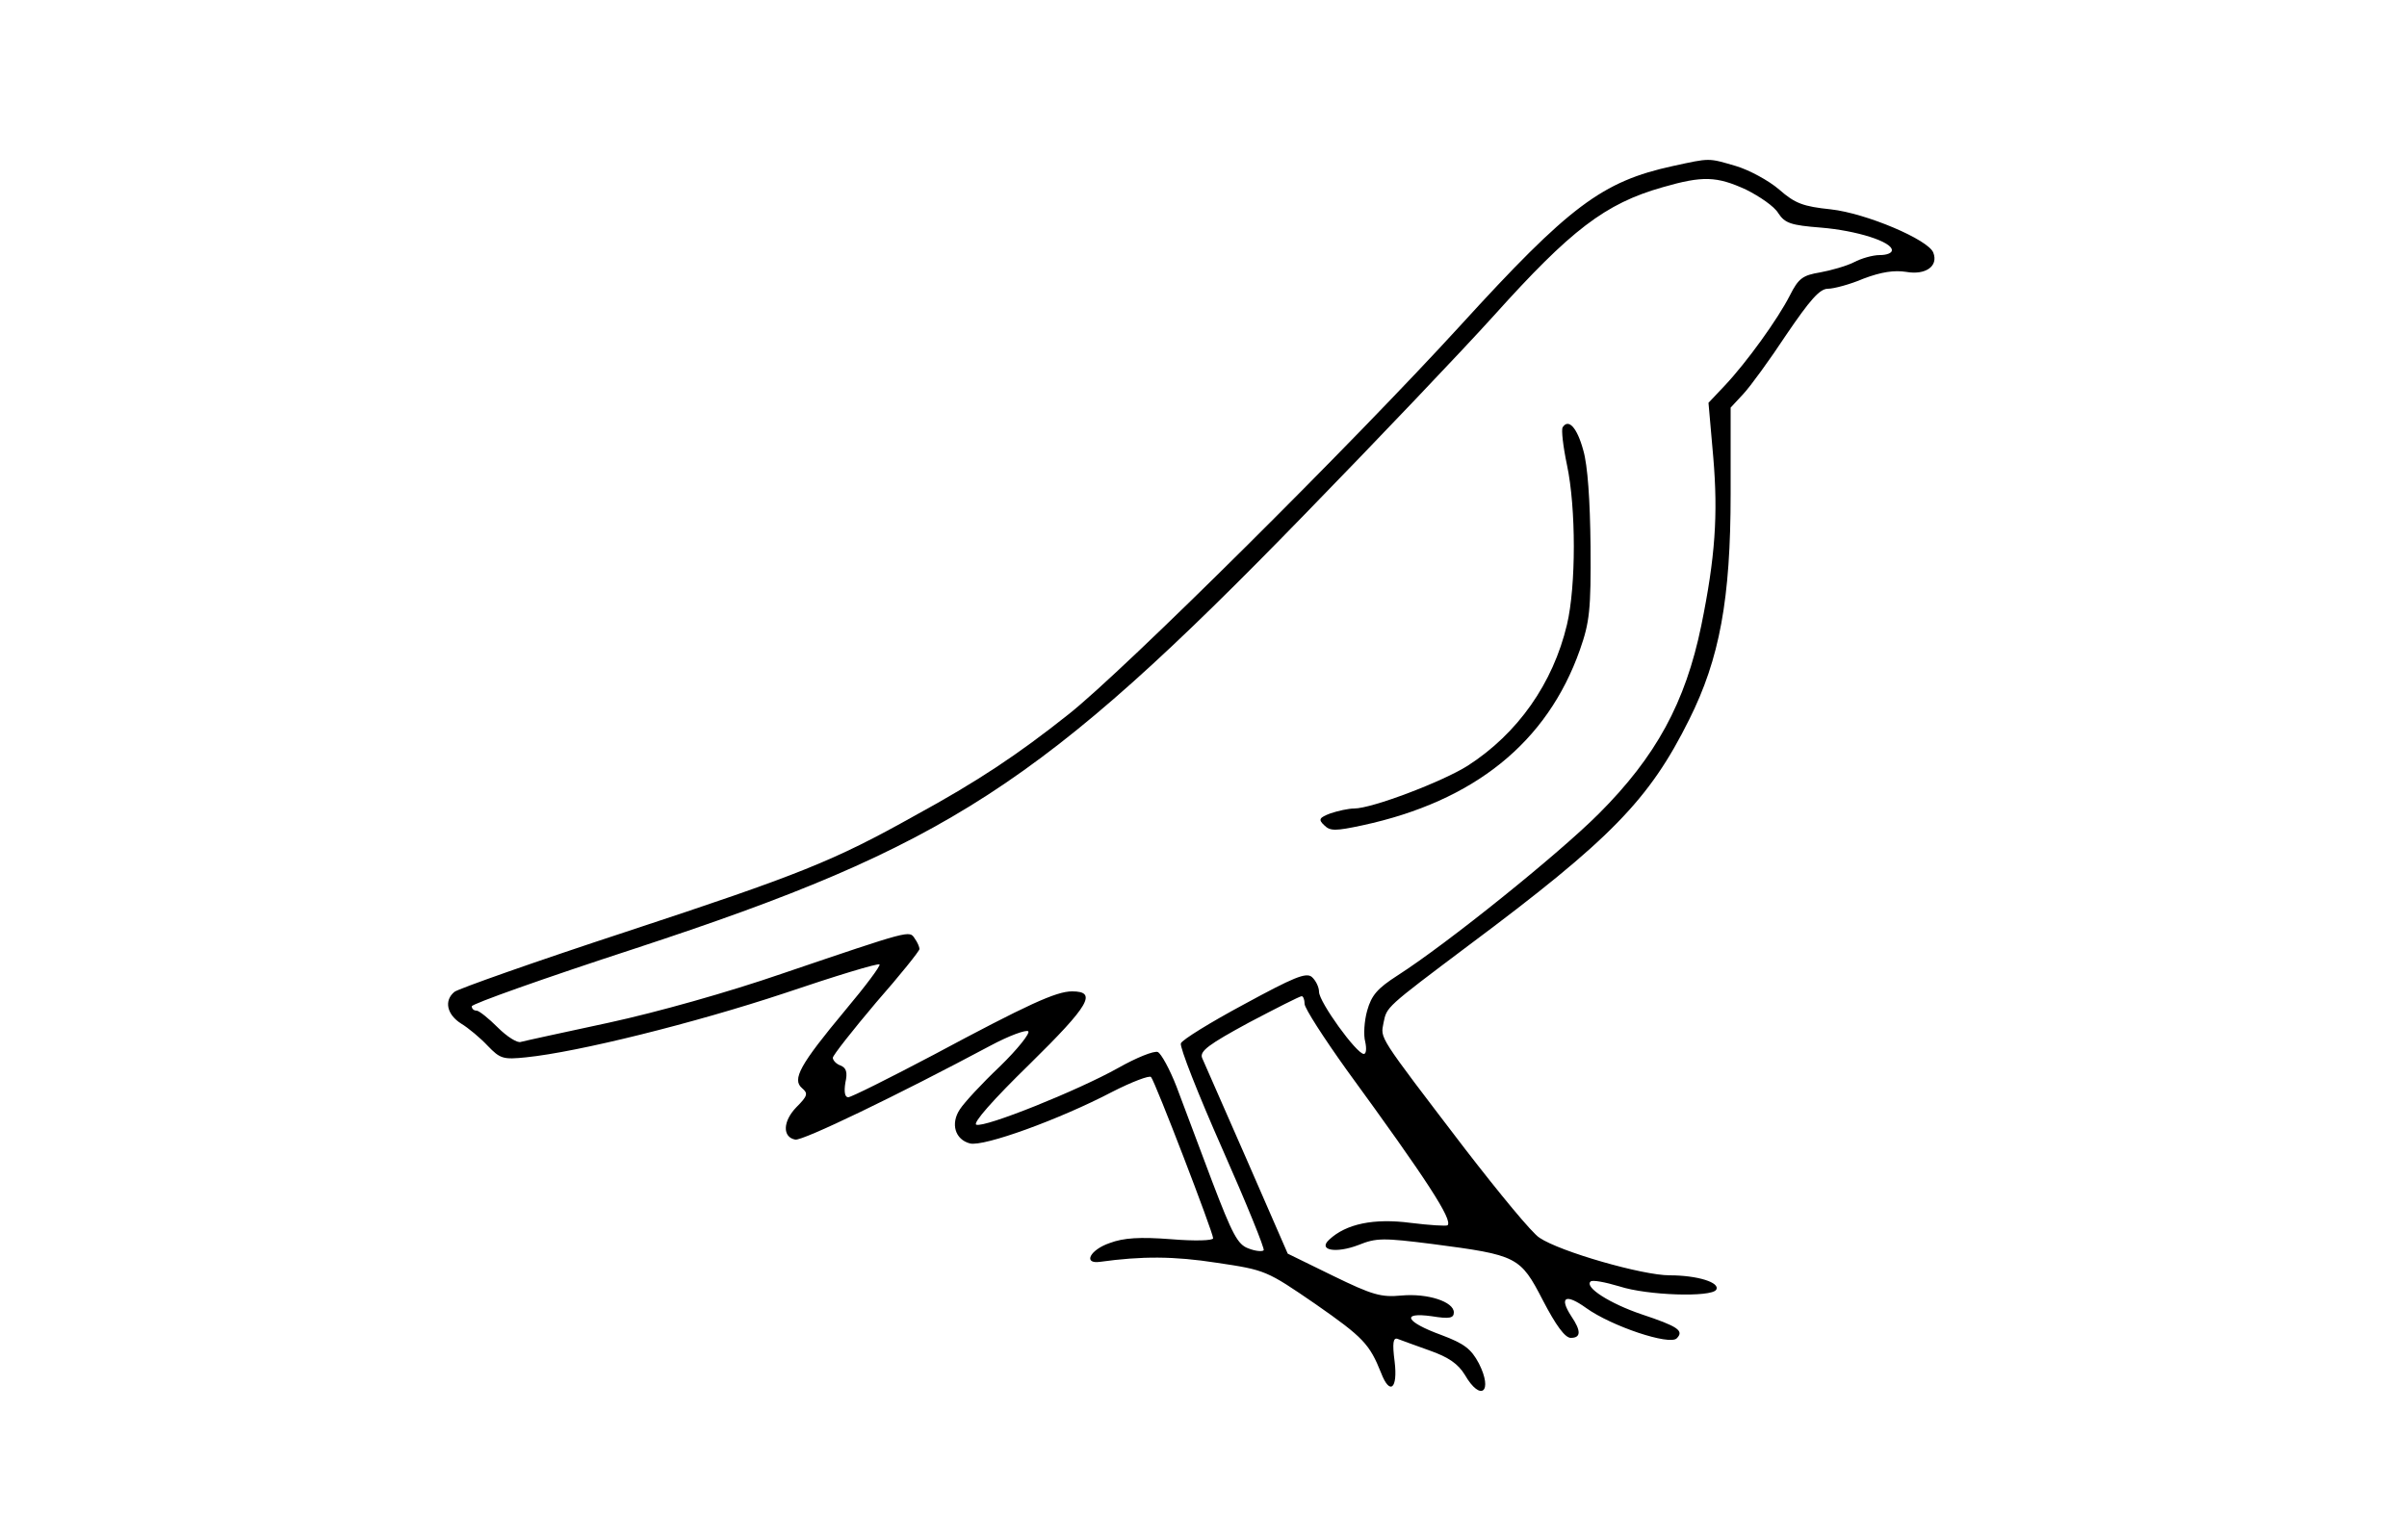 <?xml version="1.0" standalone="no"?>
<!DOCTYPE svg PUBLIC "-//W3C//DTD SVG 20010904//EN"
 "http://www.w3.org/TR/2001/REC-SVG-20010904/DTD/svg10.dtd">
<svg version="1.0" xmlns="http://www.w3.org/2000/svg"
 width="500pt" height="320pt" viewBox="0 0 500 320"
 preserveAspectRatio="xMidYMid meet">

<g transform="translate(0,320) scale(0.1,-0.1)"
fill="#000000" stroke="none">
<path d="M3475 2855 c-147 -32 -215 -83 -442 -332 -223 -244 -698 -716 -813
-807 -107 -85 -190 -140 -320 -211 -168 -94 -238 -122 -599 -241 -189 -62
-350 -119 -357 -125 -22 -18 -16 -47 14 -66 15 -9 40 -30 55 -46 26 -27 32
-29 80 -24 108 11 349 71 536 133 106 36 195 63 198 60 3 -2 -29 -45 -71 -95
-95 -114 -111 -144 -90 -162 13 -11 12 -16 -12 -40 -28 -29 -29 -62 -2 -67 15
-3 212 92 405 195 39 21 75 34 79 30 4 -4 -22 -37 -59 -73 -37 -35 -74 -75
-83 -89 -20 -30 -10 -63 21 -71 29 -7 186 50 295 107 41 21 78 35 81 31 8 -8
129 -323 129 -335 0 -5 -39 -6 -87 -2 -65 5 -99 3 -128 -8 -41 -14 -56 -44
-20 -39 87 12 153 12 243 -2 101 -15 103 -16 205 -86 99 -69 112 -83 136 -143
18 -47 35 -33 28 24 -5 38 -3 50 6 47 7 -3 36 -13 66 -24 40 -14 60 -28 74
-51 33 -57 59 -35 29 24 -16 30 -30 41 -78 59 -74 27 -85 48 -20 39 37 -6 46
-4 46 8 0 22 -54 40 -109 35 -42 -4 -60 1 -142 41 l-94 46 -85 195 c-47 107
-89 203 -93 212 -5 14 14 28 97 73 57 30 106 55 110 55 3 0 6 -7 6 -16 0 -9
40 -71 88 -138 167 -229 220 -311 209 -322 -2 -2 -37 0 -77 5 -76 10 -134 -2
-169 -35 -24 -22 14 -29 61 -11 37 15 51 15 154 2 176 -23 182 -26 229 -117
27 -52 46 -78 58 -78 21 0 22 14 1 45 -26 40 -12 48 31 17 53 -38 173 -78 188
-63 16 16 2 25 -73 50 -65 22 -119 56 -106 68 3 4 30 -1 60 -10 58 -19 191
-23 201 -7 9 15 -39 30 -97 30 -56 0 -227 49 -270 78 -15 9 -84 93 -155 185
-184 241 -175 228 -169 262 7 33 3 30 176 160 296 221 376 303 459 470 63 126
86 250 86 469 l0 179 26 28 c15 16 55 71 90 124 49 72 69 95 86 95 12 0 46 9
74 21 37 14 64 18 89 14 40 -7 67 12 56 40 -10 27 -140 82 -213 90 -57 6 -74
12 -107 41 -22 19 -63 41 -90 49 -58 17 -53 17 -131 0z m152 -49 c28 -14 59
-35 67 -49 14 -21 26 -25 89 -30 73 -6 147 -29 147 -47 0 -6 -11 -10 -25 -10
-15 0 -39 -7 -54 -15 -16 -8 -48 -17 -70 -21 -36 -6 -45 -12 -63 -48 -25 -49
-89 -138 -135 -187 l-34 -36 10 -114 c10 -119 4 -207 -25 -349 -33 -160 -94
-272 -213 -391 -84 -84 -315 -270 -418 -336 -42 -27 -54 -41 -63 -73 -6 -21
-8 -51 -4 -65 3 -14 2 -25 -3 -25 -15 0 -93 108 -93 129 0 10 -7 24 -15 31
-12 10 -38 -1 -141 -57 -69 -37 -129 -74 -131 -81 -3 -7 36 -106 86 -219 50
-113 89 -209 86 -211 -3 -3 -17 -2 -32 4 -22 8 -33 29 -75 139 -27 72 -60 160
-74 197 -14 36 -32 69 -39 72 -8 3 -45 -12 -82 -33 -84 -47 -278 -125 -295
-118 -8 3 35 52 111 126 124 122 141 151 88 151 -33 0 -92 -27 -288 -132 -91
-48 -171 -88 -177 -88 -7 0 -9 11 -6 30 5 22 2 31 -10 36 -9 3 -16 11 -16 16
0 5 41 57 90 115 50 57 90 107 90 111 0 4 -4 14 -10 22 -11 17 -7 18 -275 -73
-113 -39 -259 -80 -360 -102 -93 -20 -176 -38 -183 -40 -7 -3 -29 11 -48 30
-19 19 -39 35 -44 35 -6 0 -10 4 -10 9 0 5 152 59 339 120 648 213 844 339
1391 902 151 155 328 341 393 413 160 178 231 233 351 267 83 24 112 23 173
-5z"/>
<path d="M3246 2312 c-3 -5 1 -40 9 -78 19 -89 19 -252 0 -332 -29 -122 -102
-226 -206 -293 -52 -33 -199 -89 -236 -89 -12 0 -34 -5 -49 -10 -24 -9 -26
-13 -13 -25 12 -12 23 -12 79 0 232 50 384 172 452 365 20 57 23 83 22 215 -1
96 -6 168 -15 199 -13 48 -31 67 -43 48z"/>
</g>
</svg>
